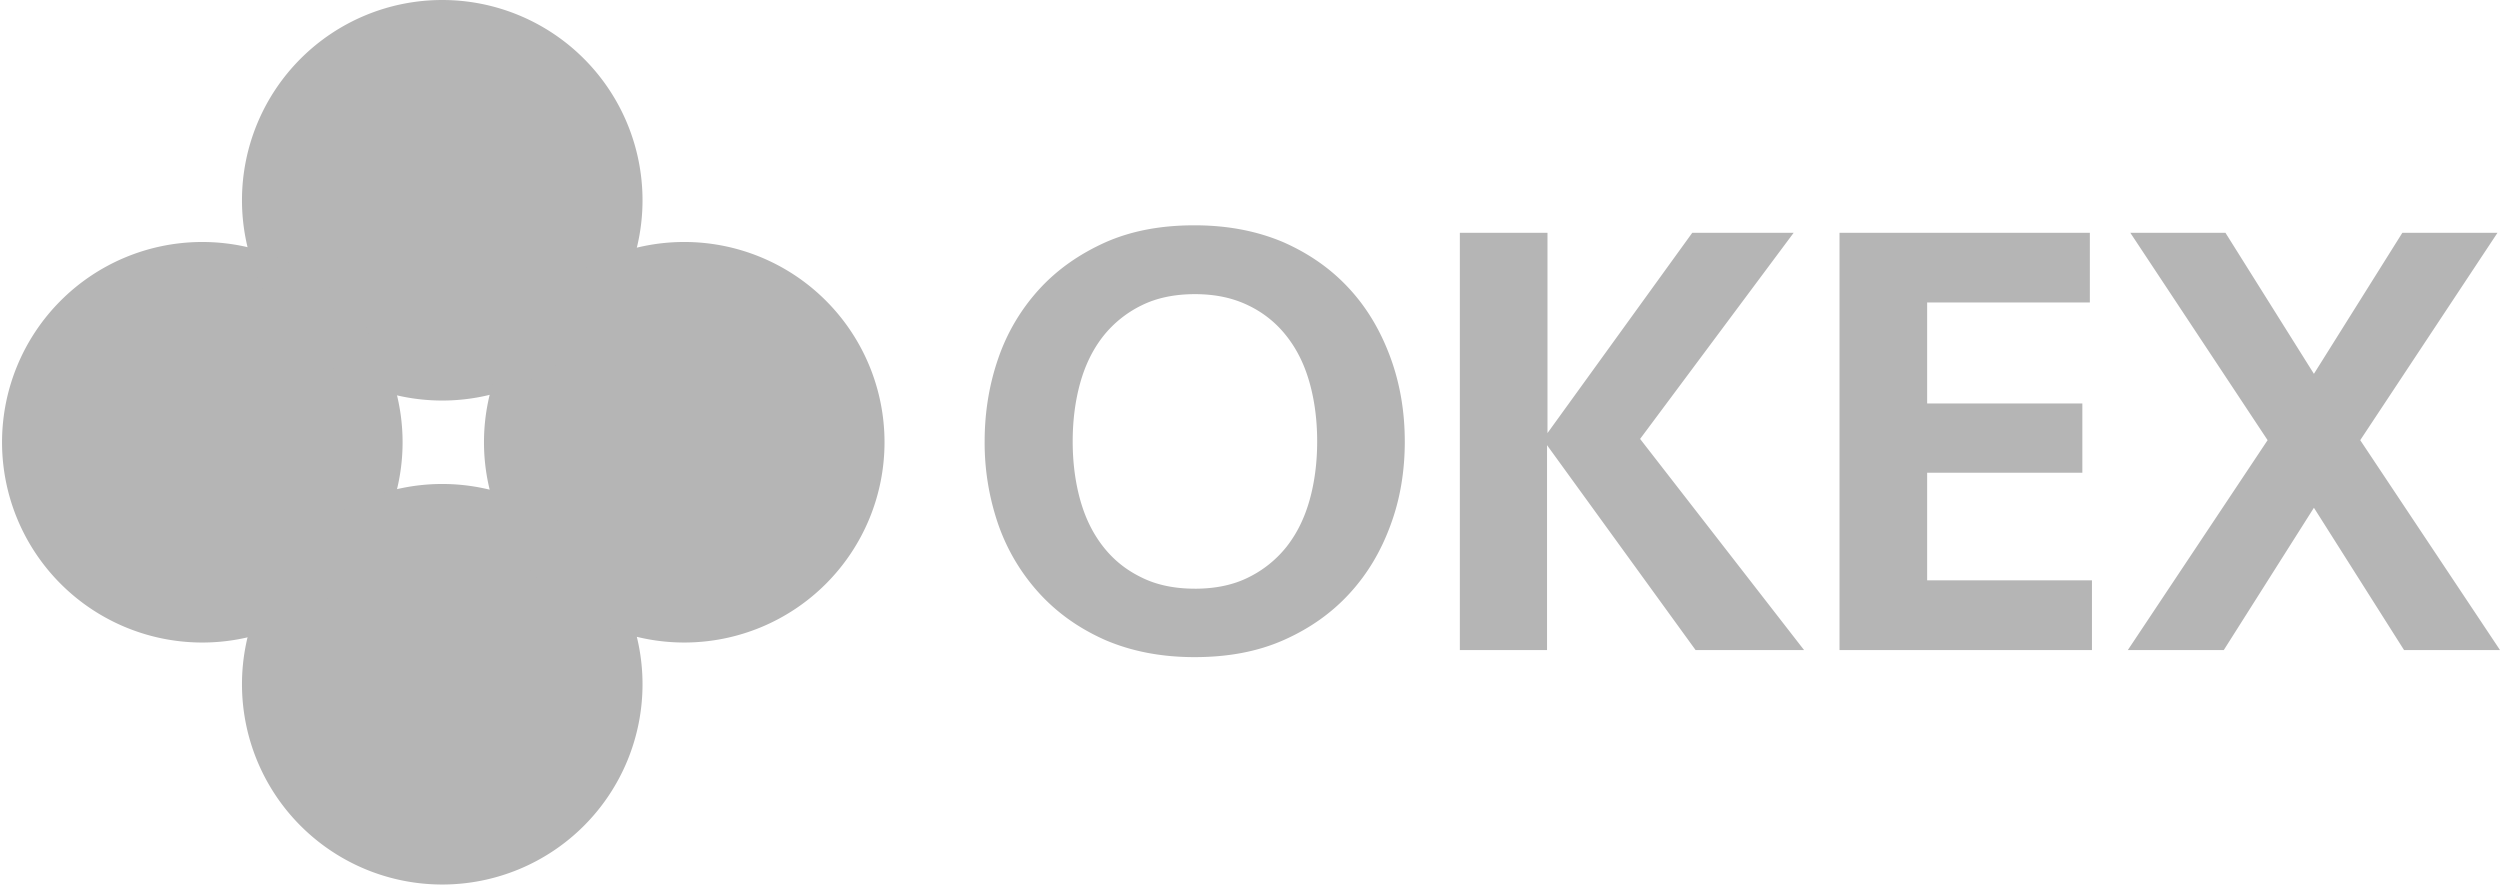 <svg width="120" height="43" fill="none" xmlns="http://www.w3.org/2000/svg"><g clip-path="url(#clip0)" fill="#B5B5B5"><path d="M67.43 21.188c0 1.422-.22 2.764-.681 4.006-.46 1.261-1.102 2.343-1.963 3.284-.861.941-1.903 1.682-3.164 2.243-1.262.56-2.684.821-4.286.821-1.602 0-3.024-.28-4.286-.821-1.261-.56-2.303-1.302-3.164-2.243a9.568 9.568 0 01-1.962-3.284 12.004 12.004 0 01-.661-4.006c0-1.402.22-2.743.66-4.005a9.472 9.472 0 011.963-3.304c.861-.942 1.923-1.683 3.164-2.243 1.262-.561 2.684-.821 4.286-.821 1.602 0 3.024.28 4.286.82 1.261.561 2.303 1.302 3.164 2.244.861.94 1.502 2.042 1.963 3.304.46 1.262.68 2.603.68 4.005zm-10.074 7.07c.981 0 1.843-.18 2.564-.541a5.338 5.338 0 001.842-1.482c.5-.64.861-1.382 1.102-2.243.24-.861.36-1.802.36-2.804 0-1.001-.12-1.942-.36-2.803-.24-.862-.601-1.603-1.102-2.243a5.117 5.117 0 00-1.842-1.482c-.741-.36-1.583-.541-2.564-.541-.981 0-1.842.18-2.563.54a5.337 5.337 0 00-1.843 1.483c-.5.64-.86 1.381-1.101 2.242-.24.862-.36 1.803-.36 2.804 0 1.002.12 1.943.36 2.804.24.861.6 1.602 1.101 2.243.5.64 1.102 1.122 1.843 1.482.72.36 1.582.54 2.563.54zm12.717 2.944V11.175h4.206v9.613l6.949-9.613h4.867l-7.37 9.893 7.87 10.134h-5.207l-7.13-9.834v9.834h-4.185zm18.204-20.027h12.036v3.344h-7.81v4.847h7.45v3.324h-7.45v5.167h7.911v3.345H88.297V11.175h-.02zm27.036 0h4.566l-6.588 9.953L120 31.202h-4.606l-4.326-6.83-4.326 6.83h-4.606l6.709-10.074-6.589-9.953h4.566l4.246 6.769 4.245-6.77zM21.228 19.226a9.613 9.613 0 100-19.226 9.613 9.613 0 100 19.226zM21.228 42.457a9.613 9.613 0 000-19.226 9.613 9.613 0 100 19.226z"/><path d="M32.844 30.841a9.613 9.613 0 000-19.226 9.613 9.613 0 100 19.226zM9.613 30.841a9.613 9.613 0 100-19.225 9.613 9.613 0 000 19.225z"/><path d="M18.955 18.955a9.627 9.627 0 01-7.07-7.07 9.627 9.627 0 017.07 7.07zM11.886 30.57a9.629 9.629 0 017.07-7.069 9.628 9.628 0 01-7.07 7.07zM23.502 23.501a9.629 9.629 0 017.07 7.07 9.628 9.628 0 01-7.07-7.07zM30.57 11.886a9.628 9.628 0 01-7.069 7.07 9.628 9.628 0 017.07-7.07z"/></g><defs><clipPath id="clip0"><path fill="#fff" d="M0 0h120v42.457H0z"/></clipPath></defs></svg>
